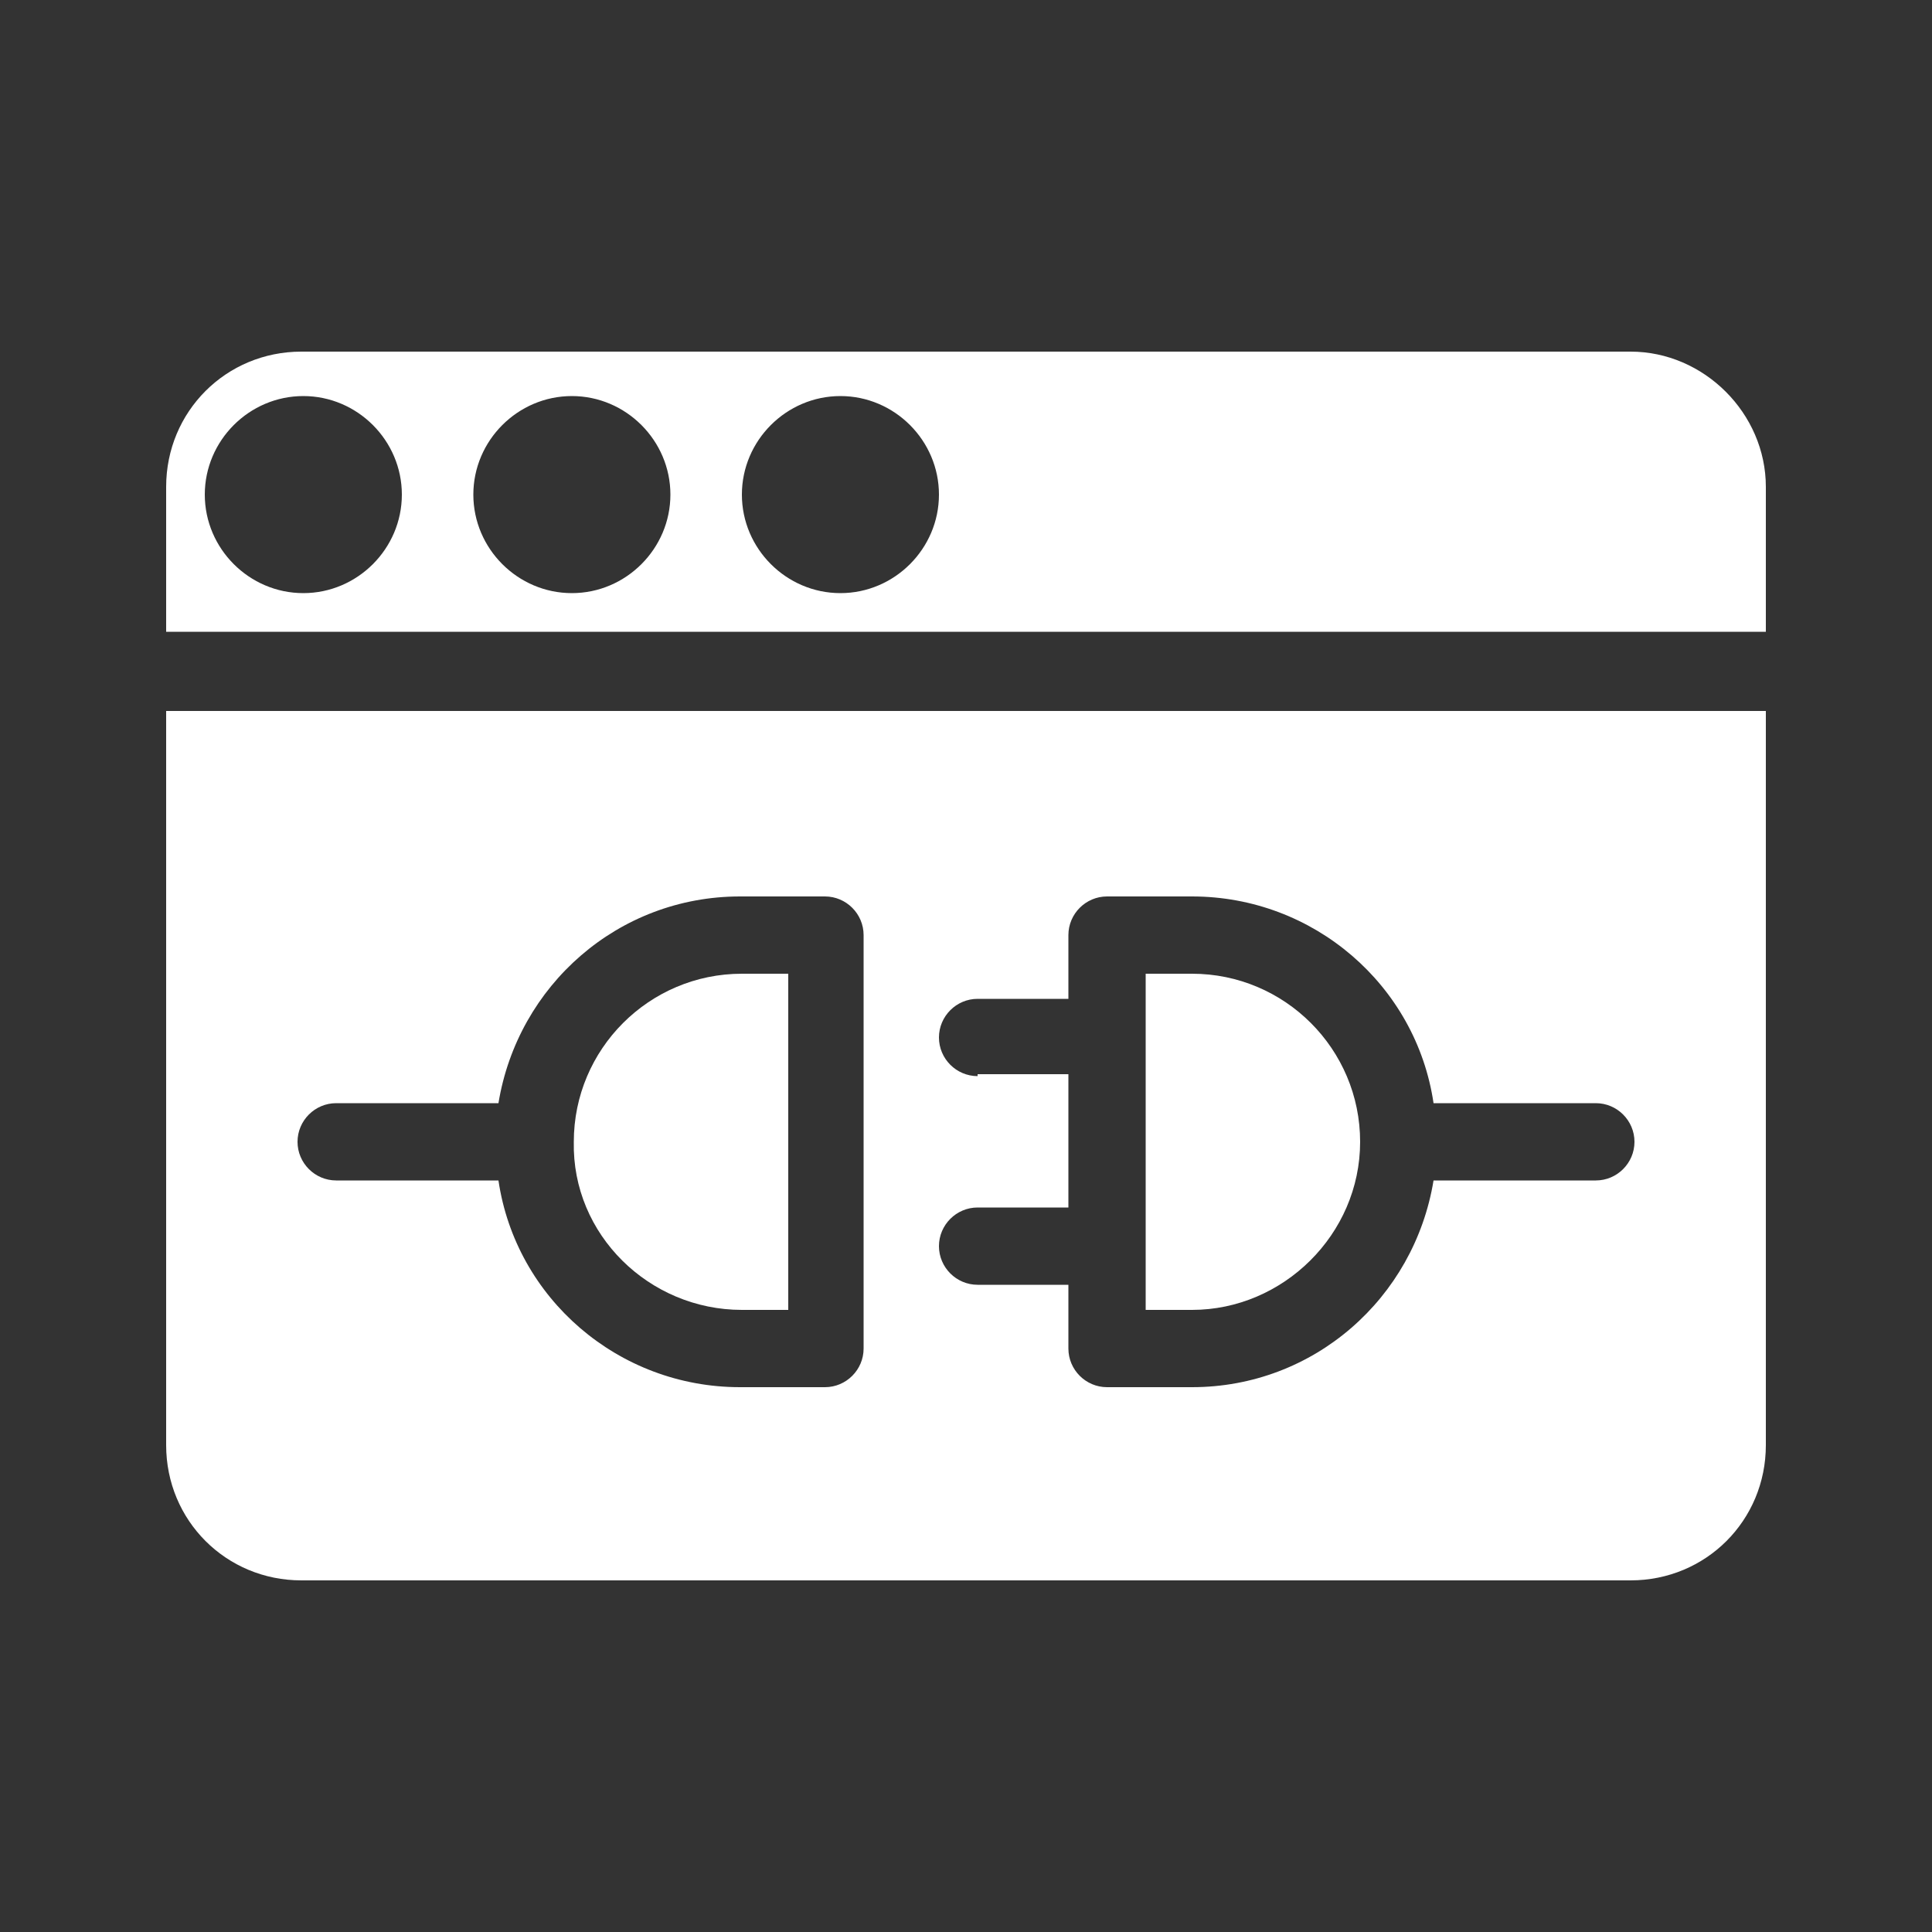 <svg height='300px' width='300px'  fill="#FFFFFF" xmlns="http://www.w3.org/2000/svg" xmlns:xlink="http://www.w3.org/1999/xlink" version="1.1" x="0px" y="0px" viewBox="0 0 100 100" style="enable-background:new 0 0 100 100;" xml:space="preserve"><rect x="0" y="0" width="100" height="100" fill="#333333" stroke="none"/><g><path d="M8.6,74.8c0,3.9,3.1,7,7,7h68.8c3.9,0,7-3.1,7-7v-38H8.6V74.8z M50.6,55.7c-1.1,0-2-0.9-2-2s0.9-2,2-2h4.7v-3.3   c0-1.1,0.9-2,2-2h4.4c6.3,0,11.6,4.6,12.5,10.7h8.4c1.1,0,2,0.9,2,2s-0.9,2-2,2h-8.4c-1,6.1-6.2,10.7-12.5,10.7h-4.4   c-1.1,0-2-0.9-2-2v-3.3h-4.7c-1.1,0-2-0.9-2-2s0.9-2,2-2h4.7v-6.9H50.6z M17.4,57.1h8.4c1-6.1,6.2-10.7,12.5-10.7h4.4   c1.1,0,2,0.9,2,2v21.4c0,1.1-0.9,2-2,2h-4.4c-6.3,0-11.6-4.6-12.5-10.7h-8.4c-1.1,0-2-0.9-2-2S16.3,57.1,17.4,57.1z"></path><path d="M38.4,67.8h2.4V50.4h-2.4c-4.8,0-8.7,3.9-8.7,8.7C29.6,63.9,33.6,67.8,38.4,67.8z"></path><path d="M70.4,59.1c0-4.8-3.9-8.7-8.7-8.7h-2.4v17.4h2.4C66.4,67.8,70.4,63.9,70.4,59.1z"></path><path d="M84.4,18.2H15.6c-3.9,0-7,3.1-7,7v7.5h82.8v-7.5C91.4,21.4,88.2,18.2,84.4,18.2z M15.7,30.7c-2.8,0-5.1-2.3-5.1-5.1   s2.3-5.1,5.1-5.1s5.1,2.3,5.1,5.1S18.5,30.7,15.7,30.7z M29.6,30.7c-2.8,0-5.1-2.3-5.1-5.1s2.3-5.1,5.1-5.1s5.1,2.3,5.1,5.1   S32.4,30.7,29.6,30.7z M43.5,30.7c-2.8,0-5.1-2.3-5.1-5.1s2.3-5.1,5.1-5.1s5.1,2.3,5.1,5.1S46.3,30.7,43.5,30.7z"></path></g></svg>